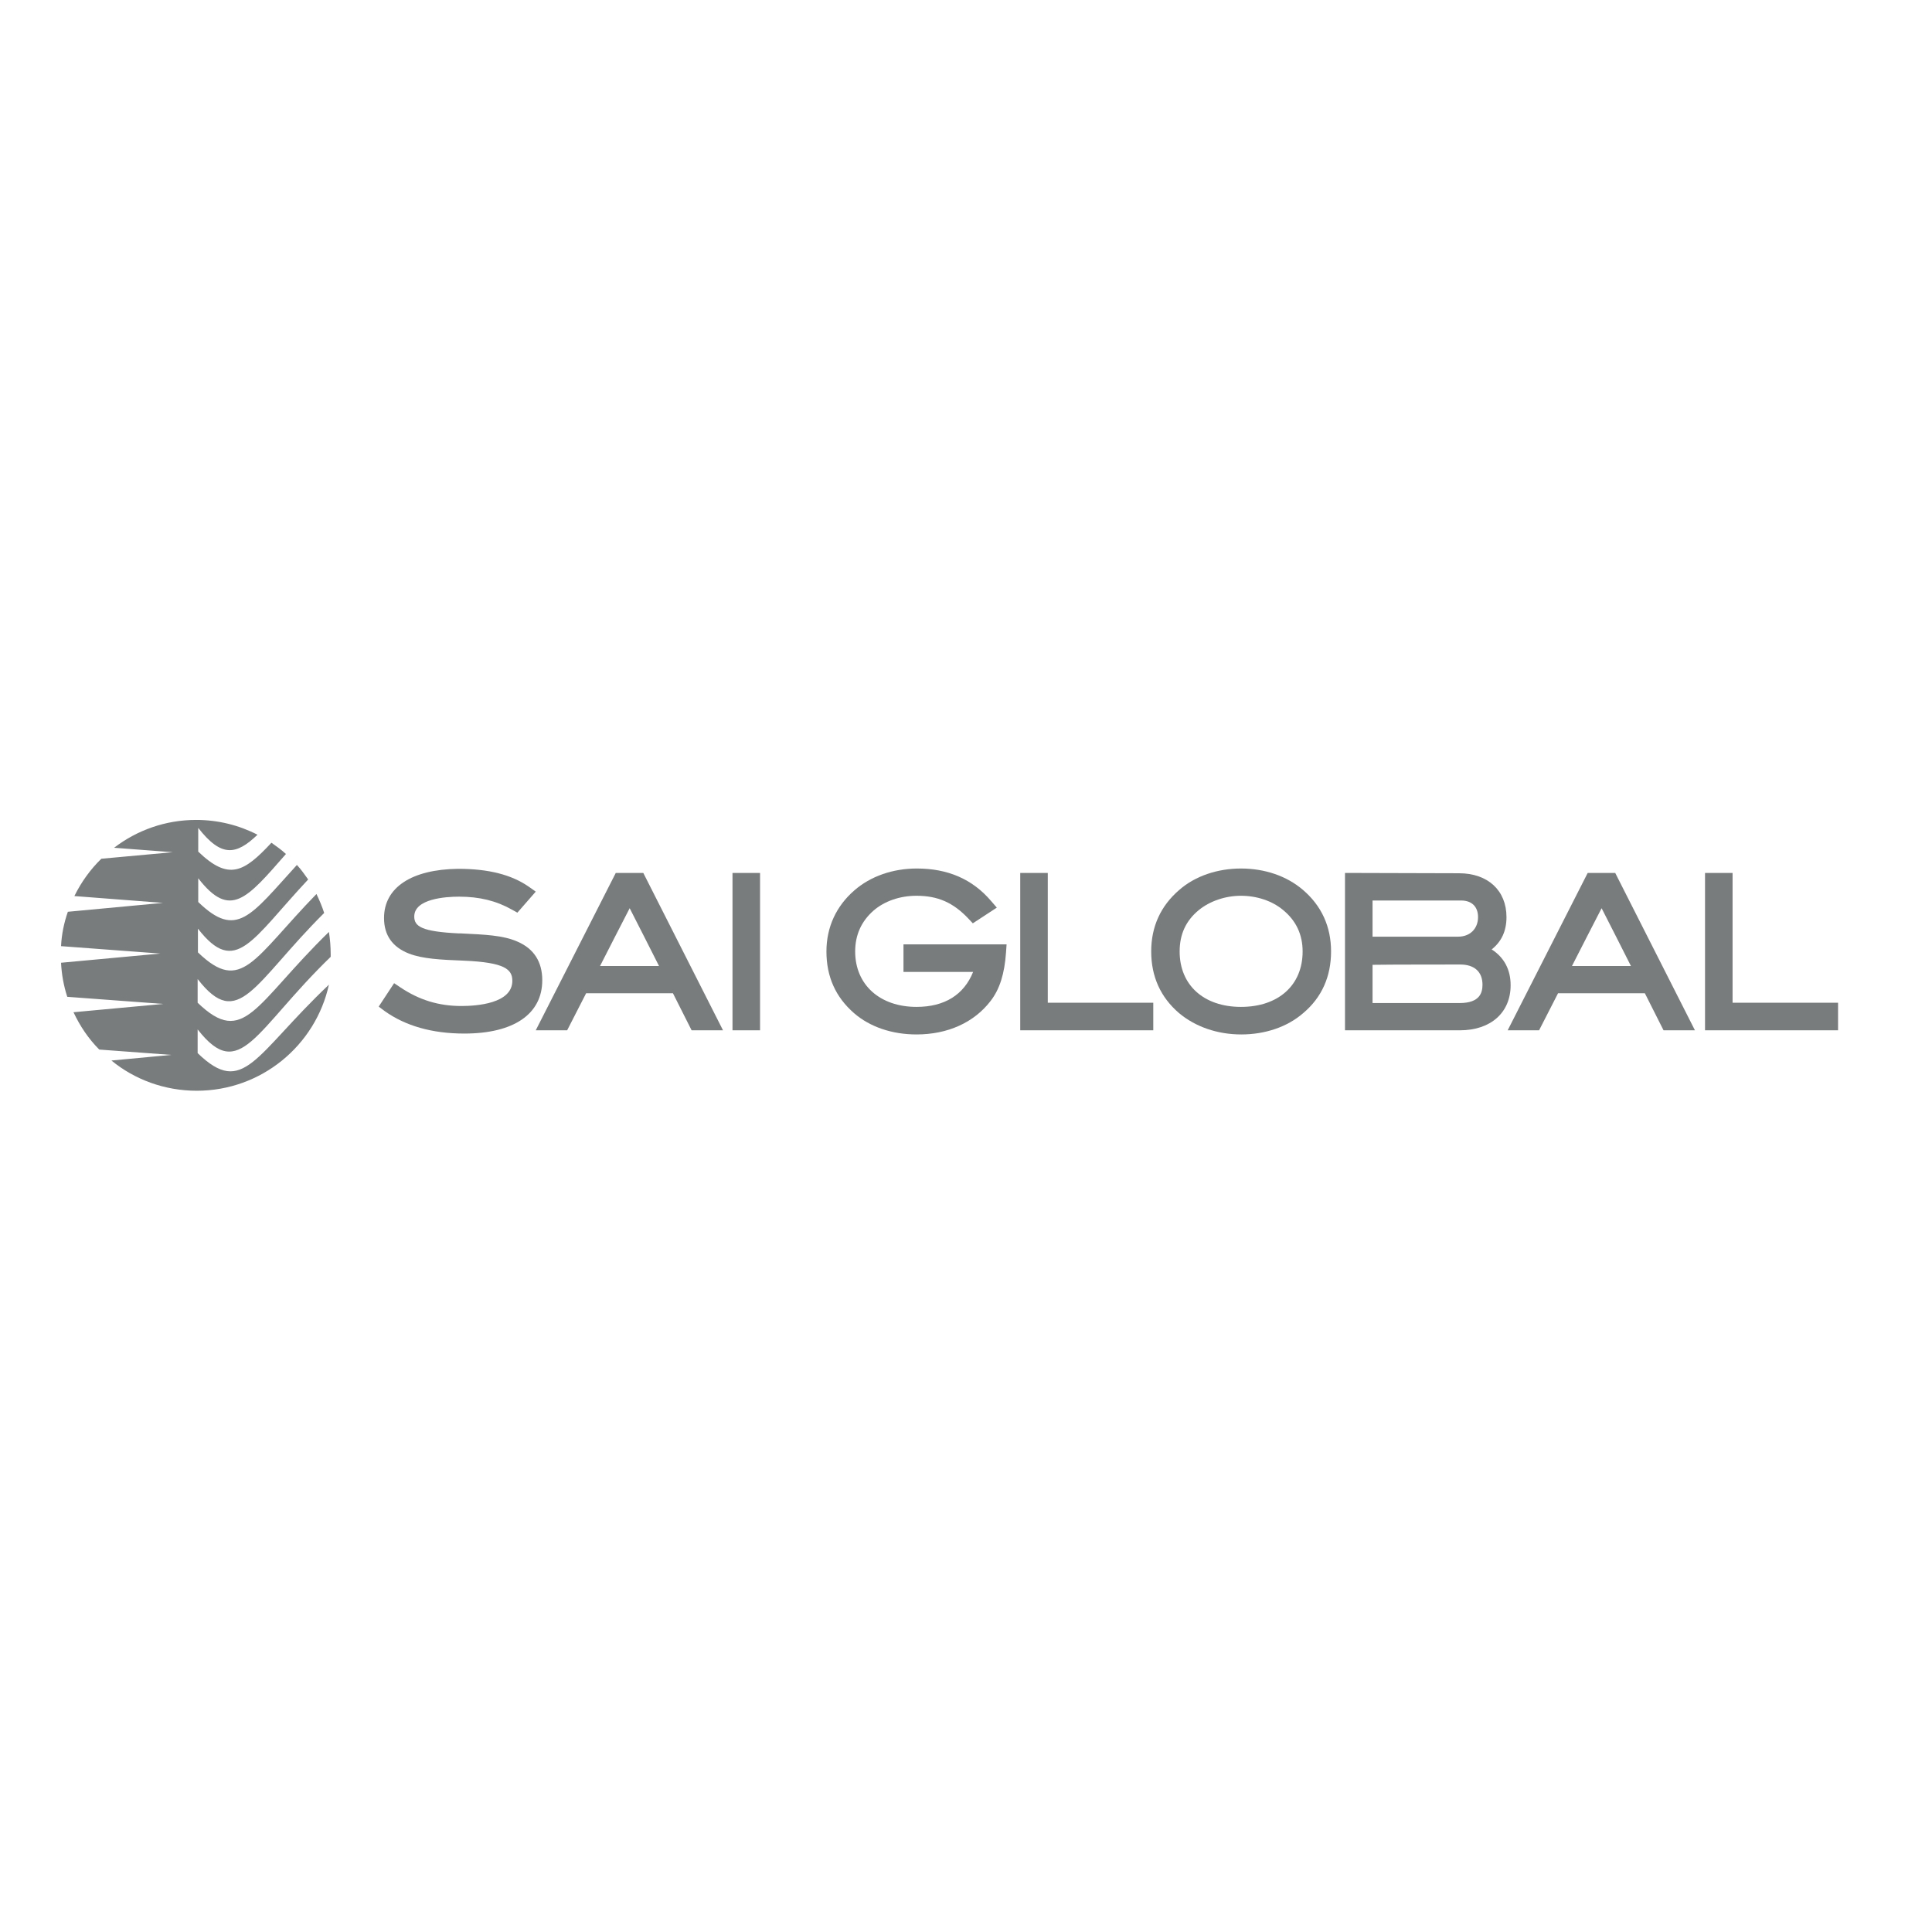 <?xml version="1.0" encoding="utf-8"?>
<!-- Generator: Adobe Illustrator 19.2.1, SVG Export Plug-In . SVG Version: 6.00 Build 0)  -->
<svg version="1.1" id="layer" xmlns="http://www.w3.org/2000/svg" xmlns:xlink="http://www.w3.org/1999/xlink" x="0px" y="0px"
	 viewBox="0 0 652 652" style="enable-background:new 0 0 652 652;" xml:space="preserve">
<style type="text/css">
	.st0{fill:#797C7D;}
</style>
<g>
	<g>
		<path class="st0" d="M66.7,355.4v-8c14.3,18.3,19.3,0.3,44.9-24.5c0-0.3,0-0.5,0-0.8c0-2.6-0.2-5.1-0.6-7.6
			c-25,24.4-28.6,39-44.3,23.9v-8c13.8,17.8,19,1.3,42.7-22.3c-0.7-2.2-1.6-4.3-2.6-6.4c-21.2,21.8-25.3,33.9-40,19.7v-8
			c12.7,16.3,18.1,3.8,37.2-16.6c-1.2-1.7-2.4-3.4-3.8-4.9c-15.6,17.1-20.3,25.1-33.3,12.5v-8c10.8,13.9,16.4,6.9,29.6-8.2
			c-1.5-1.4-3.2-2.6-4.9-3.8c-9.3,10-14.4,12.9-24.7,3v-8c7.8,10,12.8,9.2,20,2.3c-6.2-3.2-13.3-5-20.7-5c-10.4,0-20,3.5-27.7,9.4
			l19.8,1.5l-24.1,2.2c-3.7,3.6-6.8,7.9-9.1,12.6l29.9,2.3l-32.1,3c-1.3,3.7-2.1,7.6-2.3,11.6l33.5,2.5l-33.5,3.1
			c0.2,4,0.9,7.8,2.1,11.5l32.4,2.4l-30.3,2.8c2.2,4.7,5.1,9,8.7,12.6l24.3,1.8l-20.2,1.9c7.8,6.4,17.9,10.2,28.8,10.2
			c21.8,0,40.1-15.3,44.6-35.8C85.9,356.1,82.2,370.4,66.7,355.4"/>
		<path class="st0" d="M154.8,300c-11.5,0-17.7,3.4-17.7,9.3c0,6.2,5.9,7.7,17.6,8.3c8,0.3,14.3,0.5,18.9,2.6
			c4.6,2.1,6.8,5.5,6.8,10.7c0,9.7-8.3,15.4-23.8,15.4c-10.4,0-18.9-2.5-25.4-7.1l2.4-3.6c6.9,4.6,14,6.7,22,6.7
			c12.9,0,19.8-4.2,19.8-11.1c0-6.8-6.1-8.8-18.7-9.4c-7.7-0.3-13.6-0.6-17.8-2.3c-4.6-1.8-6.8-4.8-6.8-9.6
			c0-8.6,7.9-13.8,22.3-13.8c9.6,0,16.9,1.7,22.4,5.5l-2.9,3.3C168,301.4,161.8,300,154.8,300"/>
		<path class="st0" d="M129.6,309.8c0,5.8,2.8,9.8,8.4,12c4.6,1.8,10.8,2.1,18.6,2.4c13.7,0.6,16.3,2.9,16.3,6.8
			c0,7.7-12.1,8.5-17.2,8.5c-7.6,0-14.2-2-20.6-6.3l-2.1-1.4l-5.2,7.9l2,1.5c7,5,16,7.6,26.9,7.6c16.7,0,26.3-6.6,26.3-18
			c0-6.2-2.8-10.6-8.3-13c-4.9-2.2-11.2-2.4-19.1-2.8l-0.7,0c-12.7-0.6-15.1-2.4-15.1-5.7c0-6,10.6-6.7,15.1-6.7
			c6.9,0,12.6,1.4,17.9,4.4l1.8,1l6.2-7.1l-2.4-1.7c-5.8-4-13.5-6-23.8-6C138.9,293.4,129.6,299.5,129.6,309.8"/>
		<path class="st0" d="M235,345.1l-6.3-12.5h-32.5l-6.4,12.5H185l24.4-48h6.1l24.3,48 M212.8,301.4h-0.6l-13.9,27.2h28.3
			L212.8,301.4z"/>
		<path class="st0" d="M215.5,294.6h-7.7l-27,53.1h10.6c0,0,5.3-10.3,6.4-12.5c2.7,0,26.6,0,29.3,0c1.1,2.2,6.3,12.5,6.3,12.5H244
			l-26.9-53.1 M213.9,299.8c0.9,1.7,8.5,16.8,15.4,30.3c-0.3,0-33.4,0-33.7,0c6.9-13.6,14.6-28.6,15.4-30.3
			C212.1,299.8,212.8,299.8,213.9,299.8z"/>
		<path class="st0" d="M212.8,298.8h-2.2l-16.5,32.3h36.7l-16.5-32.3 M212.5,306.5c2.5,4.8,7.5,14.8,9.9,19.5c-5,0-14.8,0-19.9,0
			C204.9,321.3,210,311.3,212.5,306.5z"/>
		<polyline class="st0" points="249.8,345.1 249.8,297.2 253.9,297.2 253.9,345.1 		"/>
		<polyline class="st0" points="253.9,294.6 247.2,294.6 247.2,347.7 256.5,347.7 256.5,294.6 		"/>
		<path class="st0" d="M332.2,336.2c-5,6.6-13.1,10.3-22.9,10.3c-7.7,0-14.5-2.5-19.4-6.6c-5.6-4.8-8.4-11.1-8.4-18.8
			c0-7.5,2.9-13.8,8.5-18.7c4.9-4.2,11.8-6.8,19.3-6.8c9.8,0,17.3,3.2,23.2,10.1l-3.8,2.5c-5.7-6-11.5-8.5-19.4-8.5
			c-6.3,0-12,2.1-16.2,5.6c-4.7,4.1-7.1,9.4-7.1,15.8c0,12.7,9.3,21.3,23.3,21.3c12,0,19.9-6,22.6-17h-24.5v-4.2H337
			C336.5,327.6,335.1,332.4,332.2,336.2"/>
		<path class="st0" d="M288.3,300.5c-6.1,5.3-9.4,12.4-9.4,20.6c0,8.5,3.1,15.4,9.3,20.8c5.4,4.7,12.9,7.2,21.1,7.2
			c10.5,0,19.4-4,25-11.3l0,0c3.1-4,4.7-9.2,5.2-16.3l0.2-2.8h-34.8v9.3c0,0,18.3,0,23.5,0c-3.1,7.7-9.6,11.8-19.1,11.8
			c-12.4,0-20.7-7.5-20.7-18.7c0-5.6,2.1-10.2,6.2-13.8c3.7-3.2,8.9-5,14.5-5c7.2,0,12.4,2.3,17.5,7.7l1.5,1.6l8.1-5.3l-1.9-2.2
			c-6.3-7.4-14.6-11-25.1-11C301.3,293.1,293.8,295.7,288.3,300.5"/>
		<polyline class="st0" points="346.9,345.1 346.9,297.2 351,297.2 351,341 386.6,341 386.6,345.1 		"/>
		<path class="st0" d="M351,294.6h-6.7v53.1h44.9v-9.3c0,0-31.2,0-35.6,0c0-4.6,0-43.8,0-43.8"/>
		<path class="st0" d="M438.1,340c-4.8,4.1-11.6,6.6-19.2,6.6c-7.6,0-14.5-2.5-19.3-6.6c-5.7-4.8-8.5-11.1-8.5-18.9
			c0-7.6,2.9-14,8.6-18.8c4.9-4.2,11.7-6.6,19.2-6.6c7.5,0,14.3,2.4,19.2,6.6c5.7,4.8,8.6,11.2,8.6,18.8
			C446.6,328.8,443.8,335.1,438.1,340 M434.7,305.1c-4.1-3.3-9.7-5.4-15.9-5.4c-6.1,0-11.8,2.1-15.9,5.4c-5,4.1-7.5,9.5-7.5,16
			c0,12.8,9.2,21.3,23.3,21.3c14.1,0,23.4-8.6,23.4-21.3C442.3,314.6,439.7,309.2,434.7,305.1z"/>
		<path class="st0" d="M398,300.3c-6.3,5.4-9.5,12.4-9.5,20.8c0,8.5,3.2,15.5,9.4,20.8c5.5,4.6,12.9,7.2,21,7.2
			c8,0,15.5-2.5,20.9-7.2l0,0c6.3-5.3,9.4-12.4,9.4-20.8c0-8.4-3.2-15.4-9.5-20.8c-5.5-4.7-12.9-7.2-20.9-7.2
			C410.9,293.1,403.4,295.6,398,300.3 M401.2,338c-5.1-4.4-7.6-9.9-7.6-16.9c0-6.8,2.6-12.5,7.7-16.8c4.6-3.9,10.8-6,17.6-6
			c6.7,0,12.9,2.1,17.5,6c5.1,4.4,7.7,10,7.7,16.8c0,7-2.5,12.5-7.6,16.9c-4.5,3.8-10.8,5.9-17.6,5.9
			C412,343.9,405.8,341.8,401.2,338z"/>
		<path class="st0" d="M401.4,303.1c-5.6,4.6-8.4,10.7-8.4,18c0,14.3,10.4,23.9,25.9,23.9c15.5,0,26-9.6,26-23.9
			c0-7.2-2.9-13.4-8.5-18l0,0c-4.6-3.8-11-5.9-17.5-5.9C412.3,297.1,405.9,299.3,401.4,303.1 M398.1,321.1c0-5.8,2.1-10.4,6.5-14
			c3.7-3,8.9-4.8,14.2-4.8c5.3,0,10.5,1.7,14.2,4.8c4.4,3.6,6.6,8.3,6.6,14c0,11.4-8.2,18.7-20.8,18.7
			C406.3,339.8,398.1,332.5,398.1,321.1z"/>
		<path class="st0" d="M507.2,332.5c0,7.7-5.5,12.6-14.5,12.6h-36.2v-48h35.9c8.5,0,13.4,4.8,13.4,12.3c0,5.6-2.5,9-8,11.1
			C504.2,322.7,507.2,326.5,507.2,332.5 M501.4,309.6c0-4.8-3.2-8.2-8.3-8.2h-32.4v17.4h31.5C497.5,318.7,501.4,314.9,501.4,309.6z
			 M502.9,332.2c0-5.7-3.9-9.3-10.1-9.3h-32.1V341h32C499.3,341,502.9,337.9,502.9,332.2z"/>
		<path class="st0" d="M456.5,294.6h-2.6v53.1h38.8c10.4,0,17.1-6,17.1-15.2c0-5.3-2.2-9.4-6.4-12.1c3.3-2.6,5-6.2,5-10.9
			c0-9-6.3-14.8-16-14.8 M492.4,299.8c7,0,10.9,3.4,10.9,9.7c0,4.4-1.8,7-6.4,8.7l-6.7,2.6l6.8,2.3c5.4,1.8,7.7,4.6,7.7,9.5
			c0,6.3-4.5,10.1-11.9,10.1c0,0-29.2,0-33.6,0c0-4.4,0-38.4,0-42.8C463.5,299.8,492.4,299.8,492.4,299.8z"/>
		<path class="st0" d="M460.6,298.8h-2.6v22.5h34c6.7,0,11.8-5,11.8-11.7c0-6.4-4.5-10.8-10.9-10.8 M493.1,303.9
			c3.6,0,5.7,2.1,5.7,5.6c0,3.9-2.7,6.6-6.7,6.6c0,0-24.5,0-28.9,0c0-3.1,0-9.1,0-12.2C467.6,303.9,493.1,303.9,493.1,303.9z"/>
		<path class="st0" d="M460.6,320.3h-2.6v23.2h34.6c8.2,0,12.8-4.1,12.8-11.3c0-7.1-5.1-11.9-12.7-11.9 M492.8,325.5
			c4.8,0,7.5,2.5,7.5,6.8c0,2.6-0.8,6.2-7.7,6.2c0,0-25,0-29.4,0c0-3.2,0-9.8,0-12.9C467.6,325.5,492.8,325.5,492.8,325.5z"/>
		<path class="st0" d="M563,345.1l-6.3-12.5h-32.5l-6.4,12.5H513l24.4-48h6.1l24.3,48 M540.7,301.4h-0.6l-13.9,27.2h28.3
			L540.7,301.4z"/>
		<path class="st0" d="M543.5,294.6h-7.7l-27,53.1h10.6c0,0,5.3-10.3,6.4-12.5c2.7,0,26.6,0,29.3,0c1.1,2.2,6.3,12.5,6.3,12.5H572
			l-26.9-53.1 M541.9,299.8c0.9,1.7,8.5,16.8,15.4,30.3c-0.3,0-33.4,0-33.7,0c6.9-13.6,14.6-28.6,15.4-30.3
			C540.1,299.8,540.8,299.8,541.9,299.8z"/>
		<path class="st0" d="M540.7,298.8h-2.2l-16.5,32.3h36.7l-16.5-32.3 M540.5,306.5c2.5,4.8,7.5,14.8,9.9,19.5c-5,0-14.8,0-19.9,0
			C532.9,321.3,538,311.3,540.5,306.5z"/>
		<polyline class="st0" points="577.9,345.1 577.9,297.2 582.1,297.2 582.1,341 617.7,341 617.7,345.1 		"/>
		<path class="st0" d="M582.1,294.6h-6.7v53.1h44.9v-9.3c0,0-31.2,0-35.6,0c0-4.6,0-43.8,0-43.8"/>
	</g>
</g>
</svg>
